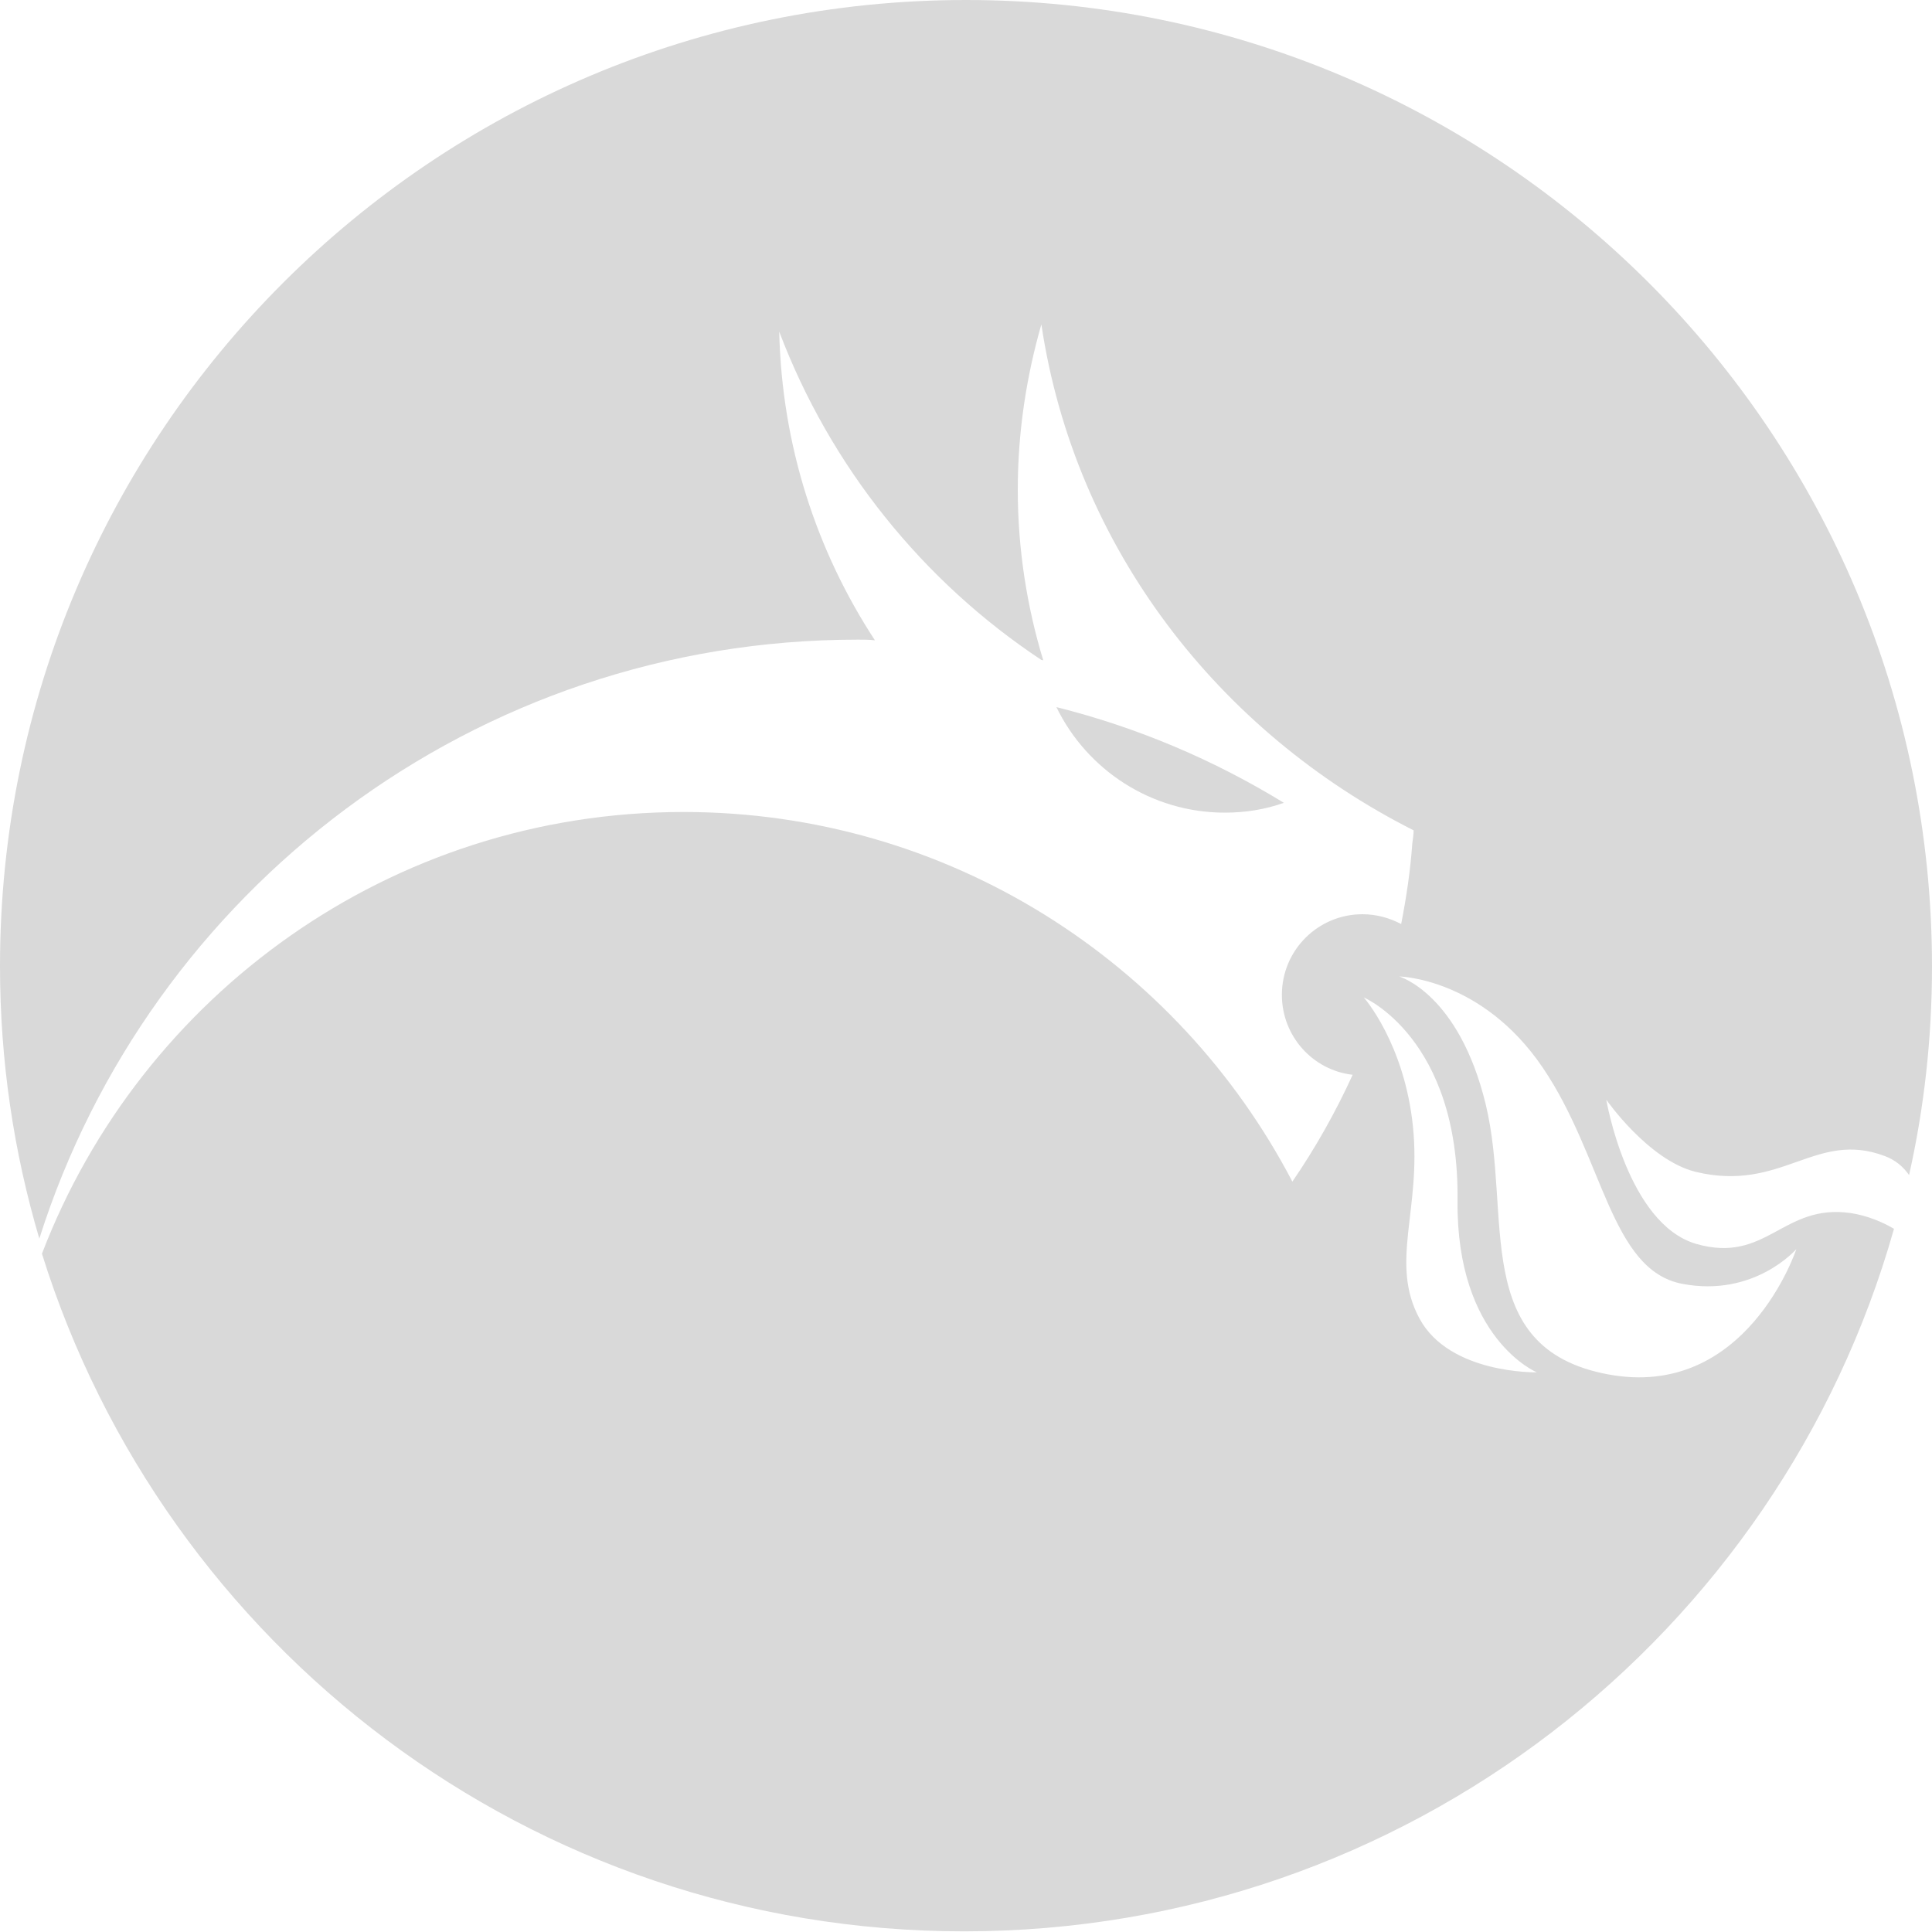 <?xml version="1.0" encoding="utf-8"?>
<!-- Generator: Adobe Illustrator 22.1.0, SVG Export Plug-In . SVG Version: 6.00 Build 0)  -->
<svg version="1.1" xmlns="http://www.w3.org/2000/svg" xmlns:xlink="http://www.w3.org/1999/xlink" x="0px" y="0px"
	 viewBox="0 0 294.8 294.8" style="enable-background:new 0 0 294.8 294.8;" xml:space="preserve">
<style type="text/css">
	.st0{opacity:0.15;}
	.st1{display:none;opacity:0.15;}
	.st2{display:inline;}
</style>
<g id="Layer_1" class="st0">
	<path d="M282.4,185.1c-10.4-1.5-12.8,7.8-23.6,4.7c-10.5-3.1-13.7-22-13.7-22s6.4,9.2,13.6,11c13.2,3.2,18.3-6.4,28.9-2.4
		c1.6,0.6,2.8,1.6,3.7,2.9c2.3-10.2,3.5-20.9,3.5-31.8C294.8,66,228.8,0,147.4,0S0,66,0,147.4c0,14.5,2.1,28.4,6,41.6
		c16.8-53,66.3-91.4,124.9-91.4c0.9,0,1.8,0,2.6,0.1c-8.9-13.6-14.2-29.7-14.6-47.1c7.8,20.6,21.9,38.1,40,50.1c0.1,0,0.2,0,0.3,0.1
		c-2.5-8.2-3.9-17-3.9-26.1c0-8.7,1.3-17.2,3.6-25.2c5.1,34.1,27.1,62.2,56.8,77.2c0,0.6-0.1,1.3-0.2,2c0,0,0,0,0,0
		c-0.3,4.2-0.9,8.2-1.7,12.3c-1.7-0.9-3.7-1.5-5.9-1.5c-6.8,0-12.3,5.5-12.3,12.3c0,6.3,4.7,11.5,10.8,12.2
		c-2.6,5.7-5.7,11.2-9.2,16.3c-17.5-33.5-52.5-56.4-92.9-56.4c-44.7,0-82.8,28-97.9,67.4c18.7,59.9,74.6,103.4,140.7,103.4
		c67.5,0,124.4-45.3,141.9-107.2C287.3,186.5,285,185.5,282.4,185.1z M216.6,201.2c-4.6-8.5,0.3-16.6-1-29.3
		c-1.3-12.7-7.5-19.7-7.5-19.7s14.6,6.2,14.3,31c-0.2,21.1,12.1,26.2,12.1,26.2S221.2,209.7,216.6,201.2z M245.3,209.7
		c-21.1-4-14.5-24.3-18.6-41.2c-4.1-16.9-13.2-19.5-13.2-19.5s12.6,0.2,21.9,13.9c9.3,13.7,10.3,30.9,21.3,33
		c11,2.1,17.4-5.3,17.4-5.3S266.5,213.7,245.3,209.7z"/>
	<path d="M195.9,122.5c-10.6-6.5-22.3-11.5-34.7-14.6c4.6,9.5,14.4,16.1,25.7,16.1C190.1,124,193.1,123.5,195.9,122.5z"/>
</g>
<g id="Layer_2" class="st1">
	<g class="st2">
		<path d="M148.6,92.7c10.3,0,18.6-9.7,18.6-21.5c0-11.9-8.4-21.5-18.6-21.5c-10.3,0-18.6,9.7-18.6,21.5
			C130,83.1,138.3,92.7,148.6,92.7z"/>
		<path d="M147.4,0C66,0,0,66,0,147.4s66,147.4,147.4,147.4s147.4-66,147.4-147.4S228.8,0,147.4,0z M194.6,121.1v30.8
			c0,1.7-1.3,3-3,3c-1.7,0-3-1.3-3-3v-30.8c0-10.1-11.9-10.2-12.4-10.2h-12.7c-0.3,0-2.8,0-4.7-1.8c-0.9-0.9-2-2.5-2.1-5.2
			c0-1.7,1.3-3,3-3c1.6-0.1,3,1.3,3,3c0,0.6,0.1,0.8,0.2,0.9c0.1,0.1,0.5,0.2,0.5,0.2l12.8,0C182.6,104.9,194.6,108.3,194.6,121.1z
			 M178.1,137v14.4c0,1.7-1.3,3-3,3c-1.7,0-3-1.3-3-3V137c0-1.7,1.4-3,3-3C176.7,134,178.1,135.3,178.1,137z M148.6,43.7
			c13.6,0,24.7,12.4,24.7,27.6c0,15.2-11.1,27.6-24.7,27.6C135,98.8,124,86.4,124,71.2C124,56,135,43.7,148.6,43.7z M102.6,121.1
			c0-12.8,12.1-16.2,18.4-16.2h12.7c0.1,0,1.8-0.4,1.8-1.1c0-1.7,1.4-2.9,3.1-3c1.7,0,3,1.4,3,3.1c-0.1,4.3-3.9,6.7-7.5,7l-13,0
			c-1.3,0-12.4,0.4-12.4,10.2v31.4c0,1.7-1.4,3-3,3c-1.7,0-3-1.3-3-3V121.1z M125.2,136.7v15.8c0,1.7-1.4,3-3,3c-1.7,0-3-1.3-3-3
			v-15.8c0-1.7,1.3-3,3-3C123.8,133.7,125.2,135,125.2,136.7z M219.7,239H75.1c-1.7,0-3-1.3-3-3c0-1.7,1.3-3,3-3h144.6
			c1.7,0,3,1.4,3,3C222.7,237.6,221.4,239,219.7,239z M219.7,212.6H75.1c-1.7,0-3-1.3-3-3c0-1.7,1.3-3,3-3h144.6c1.7,0,3,1.4,3,3
			C222.7,211.3,221.4,212.6,219.7,212.6z M219.7,186.3H75.1c-1.7,0-3-1.3-3-3c0-1.7,1.3-3,3-3h144.6c1.7,0,3,1.4,3,3
			C222.7,184.9,221.4,186.3,219.7,186.3z"/>
	</g>
</g>
</svg>
